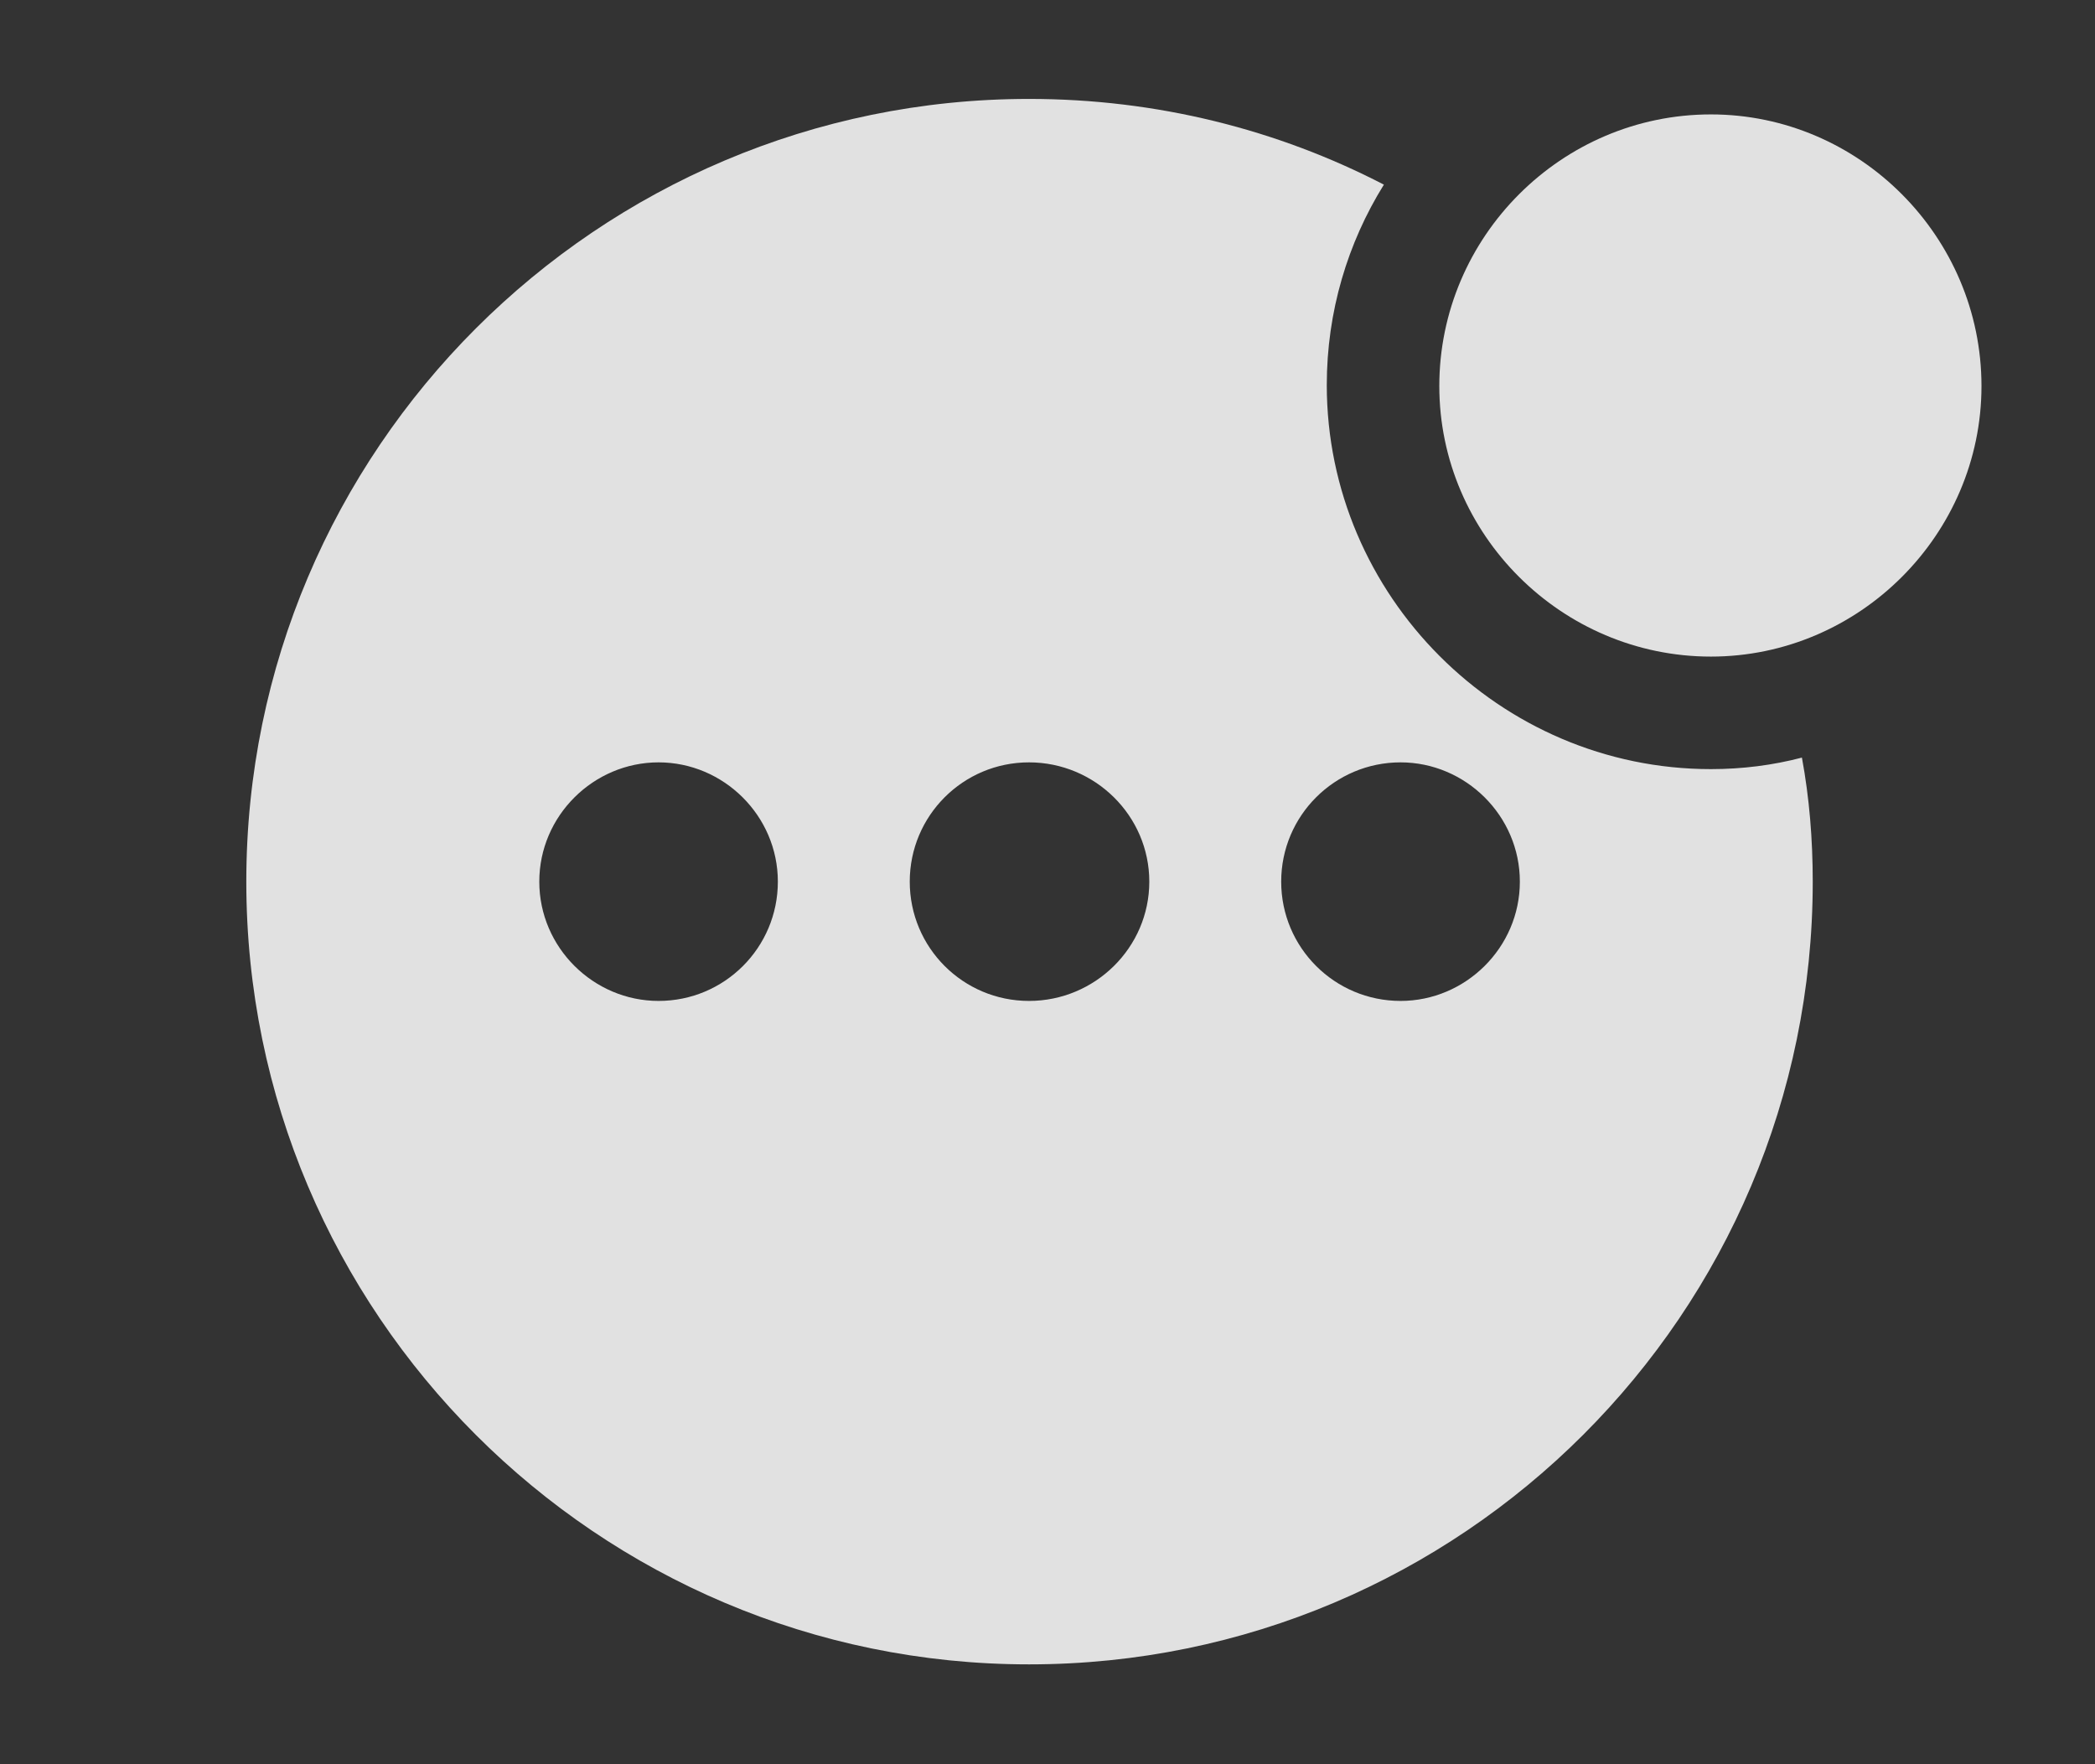 <?xml version="1.0" encoding="UTF-8"?>
<!--Generator: Apple Native CoreSVG 341-->
<!DOCTYPE svg
PUBLIC "-//W3C//DTD SVG 1.1//EN"
       "http://www.w3.org/Graphics/SVG/1.1/DTD/svg11.dtd">
<svg version="1.1" xmlns="http://www.w3.org/2000/svg" xmlns:xlink="http://www.w3.org/1999/xlink" viewBox="0 0 21.094 17.764">
 <rect x="0" y="0" width="21.094" height="17.764" fill="#333333" stroke="none"/>
 <g>
  <rect height="17.764" opacity="0" width="21.094" x="0" y="0"/>
  <path d="M13.934 1.859C13.569 2.446 13.359 3.138 13.359 3.877C13.359 5.996 15.098 7.744 17.227 7.744C17.542 7.744 17.85 7.705 18.143 7.628C18.218 8.033 18.252 8.451 18.252 8.877C18.252 13.223 14.717 16.758 10.361 16.758C6.016 16.758 2.48 13.223 2.48 8.877C2.48 4.531 6.016 0.996 10.361 0.996C11.649 0.996 12.864 1.305 13.934 1.859ZM12.9 8.877C12.9 9.541 13.438 10.078 14.102 10.078C14.756 10.078 15.303 9.541 15.303 8.877C15.303 8.213 14.756 7.676 14.102 7.676C13.438 7.676 12.9 8.213 12.9 8.877ZM9.16 8.877C9.16 9.541 9.697 10.078 10.361 10.078C11.025 10.078 11.572 9.541 11.572 8.877C11.572 8.213 11.025 7.676 10.361 7.676C9.697 7.676 9.16 8.213 9.16 8.877ZM5.43 8.877C5.43 9.541 5.977 10.078 6.631 10.078C7.295 10.078 7.832 9.541 7.832 8.877C7.832 8.213 7.285 7.676 6.631 7.676C5.977 7.676 5.43 8.213 5.43 8.877Z" fill="white" fill-opacity="0.85"/>
  <path d="M17.227 6.611C18.721 6.611 19.951 5.381 19.951 3.887C19.951 2.383 18.721 1.152 17.227 1.152C15.723 1.152 14.492 2.383 14.492 3.887C14.492 5.381 15.723 6.611 17.227 6.611Z" fill="white" fill-opacity="0.85"/>
 </g>
</svg>
